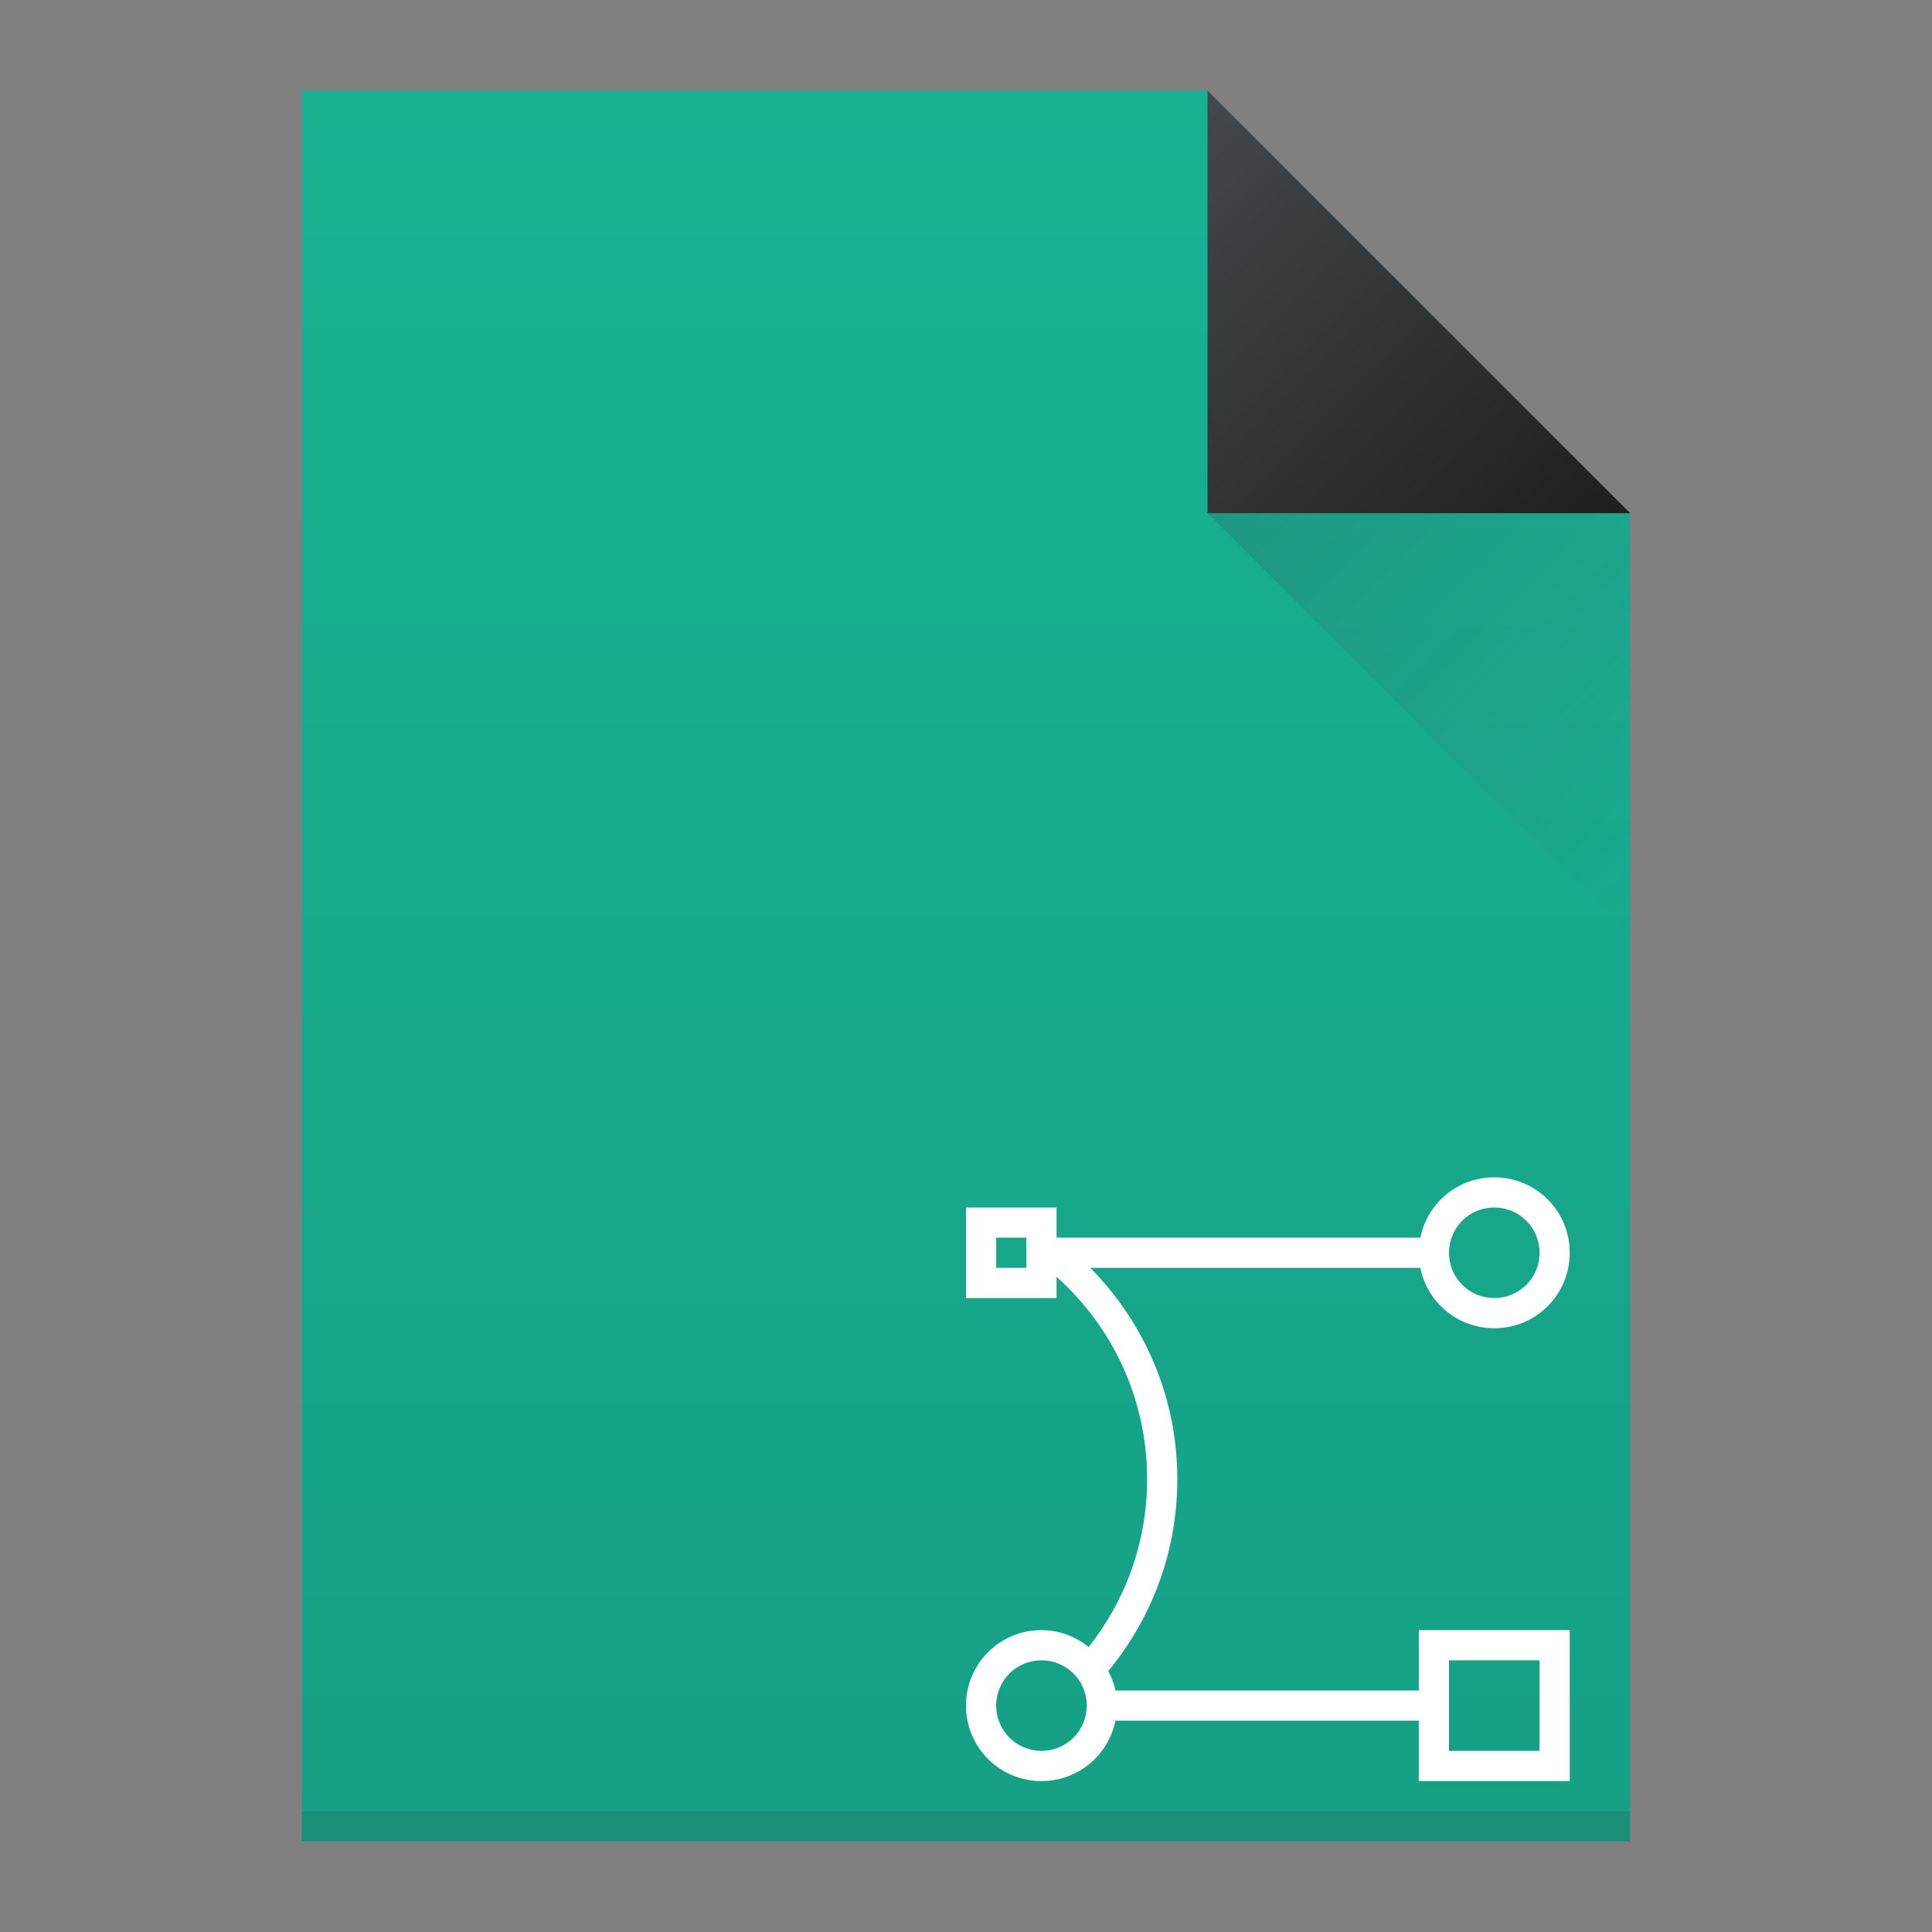 <?xml version="1.0" encoding="UTF-8" standalone="no"?>
<svg
   xmlns:dc="http://purl.org/dc/elements/1.1/"
   xmlns:cc="http://creativecommons.org/ns#"
   xmlns:rdf="http://www.w3.org/1999/02/22-rdf-syntax-ns#"
   xmlns:svg="http://www.w3.org/2000/svg"
   xmlns="http://www.w3.org/2000/svg"
   xmlns:xlink="http://www.w3.org/1999/xlink"
   xmlns:sodipodi="http://sodipodi.sourceforge.net/DTD/sodipodi-0.dtd"
   xmlns:inkscape="http://www.inkscape.org/namespaces/inkscape"
   viewBox="0 0 64 64"
   id="svg2"
   version="1.1"
   inkscape:version="0.91pre2 r"
   sodipodi:docname="vector.svg"
   width="64"
   height="64">
  <rect x="0" y="0" width="64" height="64" fill="#808080" stroke="none"/>
  <sodipodi:namedview
     pagecolor="#ffffff"
     bordercolor="#666666"
     borderopacity="1"
     objecttolerance="10"
     gridtolerance="10"
     guidetolerance="10"
     inkscape:pageopacity="0"
     inkscape:pageshadow="2"
     inkscape:window-width="1366"
     inkscape:window-height="717"
     id="namedview82"
     showgrid="true"
     inkscape:showpageshadow="false"
     inkscape:zoom="8"
     inkscape:cx="16.173854"
     inkscape:cy="27.72716"
     inkscape:window-x="-4"
     inkscape:window-y="24"
     inkscape:window-maximized="1"
     inkscape:current-layer="svg2">
    <inkscape:grid
       type="xygrid"
       id="grid3413" />
    <sodipodi:guide
       position="0,64"
       orientation="64,0"
       id="guide3482" />
    <sodipodi:guide
       position="0,0"
       orientation="0,64"
       id="guide3484" />
    <sodipodi:guide
       position="64,0"
       orientation="-64,0"
       id="guide3486" />
    <sodipodi:guide
       position="64,64"
       orientation="0,-64"
       id="guide3488" />
    <sodipodi:guide
       position="10,61"
       orientation="58,0"
       id="guide3492" />
    <sodipodi:guide
       position="10,3"
       orientation="0,44"
       id="guide3494" />
    <sodipodi:guide
       position="54,3"
       orientation="-58,0"
       id="guide3496" />
    <sodipodi:guide
       position="54,61"
       orientation="0,-44"
       id="guide3498" />
    <sodipodi:guide
       position="40,61"
       orientation="14,0"
       id="guide4306" />
    <sodipodi:guide
       position="40,47"
       orientation="0,14"
       id="guide4308" />
    <sodipodi:guide
       position="54,47"
       orientation="-14,0"
       id="guide4310" />
    <sodipodi:guide
       position="54,61"
       orientation="0,-14"
       id="guide4312" />
    <sodipodi:guide
       position="32,25"
       orientation="20,0"
       id="guide4514" />
    <sodipodi:guide
       position="32,5"
       orientation="0,20"
       id="guide4516" />
    <sodipodi:guide
       position="52,5"
       orientation="-20,0"
       id="guide4518" />
    <sodipodi:guide
       position="52,25"
       orientation="0,-20"
       id="guide4520" />
    <sodipodi:guide
       position="32,25"
       orientation="1,0"
       id="guide4540" />
    <sodipodi:guide
       position="40,25"
       orientation="0,-8"
       id="guide4546" />
    <sodipodi:guide
       position="44,17"
       orientation="1,0"
       id="guide4548" />
  </sodipodi:namedview>
  <defs
     id="defs4">
    <linearGradient
       inkscape:collect="always"
       id="linearGradient4159">
      <stop
         style="stop-color:#1d1e1e;stop-opacity:1"
         offset="0"
         id="stop4161" />
      <stop
         style="stop-color:#44484c;stop-opacity:1"
         offset="1"
         id="stop4163" />
    </linearGradient>
    <linearGradient
       inkscape:collect="always"
       id="linearGradient4410">
      <stop
         style="stop-color:#383e51;stop-opacity:1"
         offset="0"
         id="stop4412" />
      <stop
         style="stop-color:#655c6f;stop-opacity:0"
         offset="1"
         id="stop4414" />
    </linearGradient>
    <linearGradient
       inkscape:collect="always"
       xlink:href="#linearGradient4410"
       id="linearGradient4427"
       x1="40"
       y1="17"
       x2="54"
       y2="31"
       gradientUnits="userSpaceOnUse" />
    <linearGradient
       inkscape:collect="always"
       xlink:href="#linearGradient4159"
       id="linearGradient4435"
       x1="54"
       y1="17"
       x2="40"
       y2="3"
       gradientUnits="userSpaceOnUse" />
    <linearGradient
       id="linearGradient4356"
       inkscape:collect="always">
      <stop
         id="stop4358"
         offset="0"
         style="stop-color:#16a085;stop-opacity:1" />
      <stop
         id="stop4360"
         offset="1"
         style="stop-color:#18b293;stop-opacity:1" />
    </linearGradient>
    <linearGradient
       inkscape:collect="always"
       xlink:href="#linearGradient4356"
       id="linearGradient4508"
       x1="35"
       y1="61"
       x2="35"
       y2="3"
       gradientUnits="userSpaceOnUse" />
  </defs>
  <path
     style="fill:url(#linearGradient4508);fill-opacity:1;stroke:none"
     d="M 10 3 L 10 61 L 54 61 L 54 17 L 40 3 L 10 3 z "
     id="rect3500" />
  <path
     style="fill:url(#linearGradient4435);fill-rule:evenodd;stroke:none;stroke-width:1px;stroke-linecap:butt;stroke-linejoin:miter;stroke-opacity:1;fill-opacity:1"
     d="M 54,17 40,3 40,17 Z"
     id="path4314"
     inkscape:connector-curvature="0" />
  <path
     inkscape:connector-curvature="0"
     id="path4320"
     d="M 40,17 54,31 54,17 Z"
     style="fill:url(#linearGradient4427);fill-rule:evenodd;stroke:none;stroke-width:1px;stroke-linecap:butt;stroke-linejoin:miter;stroke-opacity:1;fill-opacity:1;opacity:0.2" />
  <rect
     style="opacity:1;fill:#2e3132;fill-opacity:0.157;stroke:none"
     id="rect4169"
     width="44"
     height="1"
     x="10"
     y="60" />
  <path
     style="opacity:1;fill:#ffffff;fill-opacity:1;stroke:none"
     d="M 49.5 39 C 48.286 39 47.281 39.856 47.051 41 L 35 41 L 35 40 L 32 40 L 32 43 L 35 43 L 35 42.295 C 36.839 43.941 38 46.327 38 49 C 38 51.108 37.27 53.032 36.062 54.561 C 35.634 54.215 35.096 54 34.5 54 C 33.115 54 32 55.115 32 56.5 C 32 57.885 33.115 59 34.5 59 C 35.714 59 36.719 58.144 36.949 57 L 47 57 L 47 59 L 52 59 L 52 54 L 47 54 L 47 56 L 36.949 56 C 36.903 55.77 36.817 55.558 36.713 55.355 C 38.139 53.631 39 51.423 39 49 C 39 46.26 37.894 43.801 36.119 42 L 47.051 42 C 47.281 43.144 48.286 44 49.5 44 C 50.885 44 52 42.885 52 41.5 C 52 40.115 50.885 39 49.5 39 z M 49.5 40 C 50.331 40 51 40.669 51 41.5 C 51 42.331 50.331 43 49.5 43 C 48.669 43 48 42.331 48 41.5 C 48 40.669 48.669 40 49.5 40 z M 33 41 L 34 41 L 34 42 L 33 42 L 33 41 z M 34.5 55 C 35.331 55 36 55.669 36 56.5 C 36 57.331 35.331 58 34.5 58 C 33.669 58 33 57.331 33 56.5 C 33 55.669 33.669 55 34.5 55 z M 48 55 L 51 55 L 51 58 L 48 58 L 48 57 L 48 56 L 48 55 z "
     id="rect4170" />
</svg>
